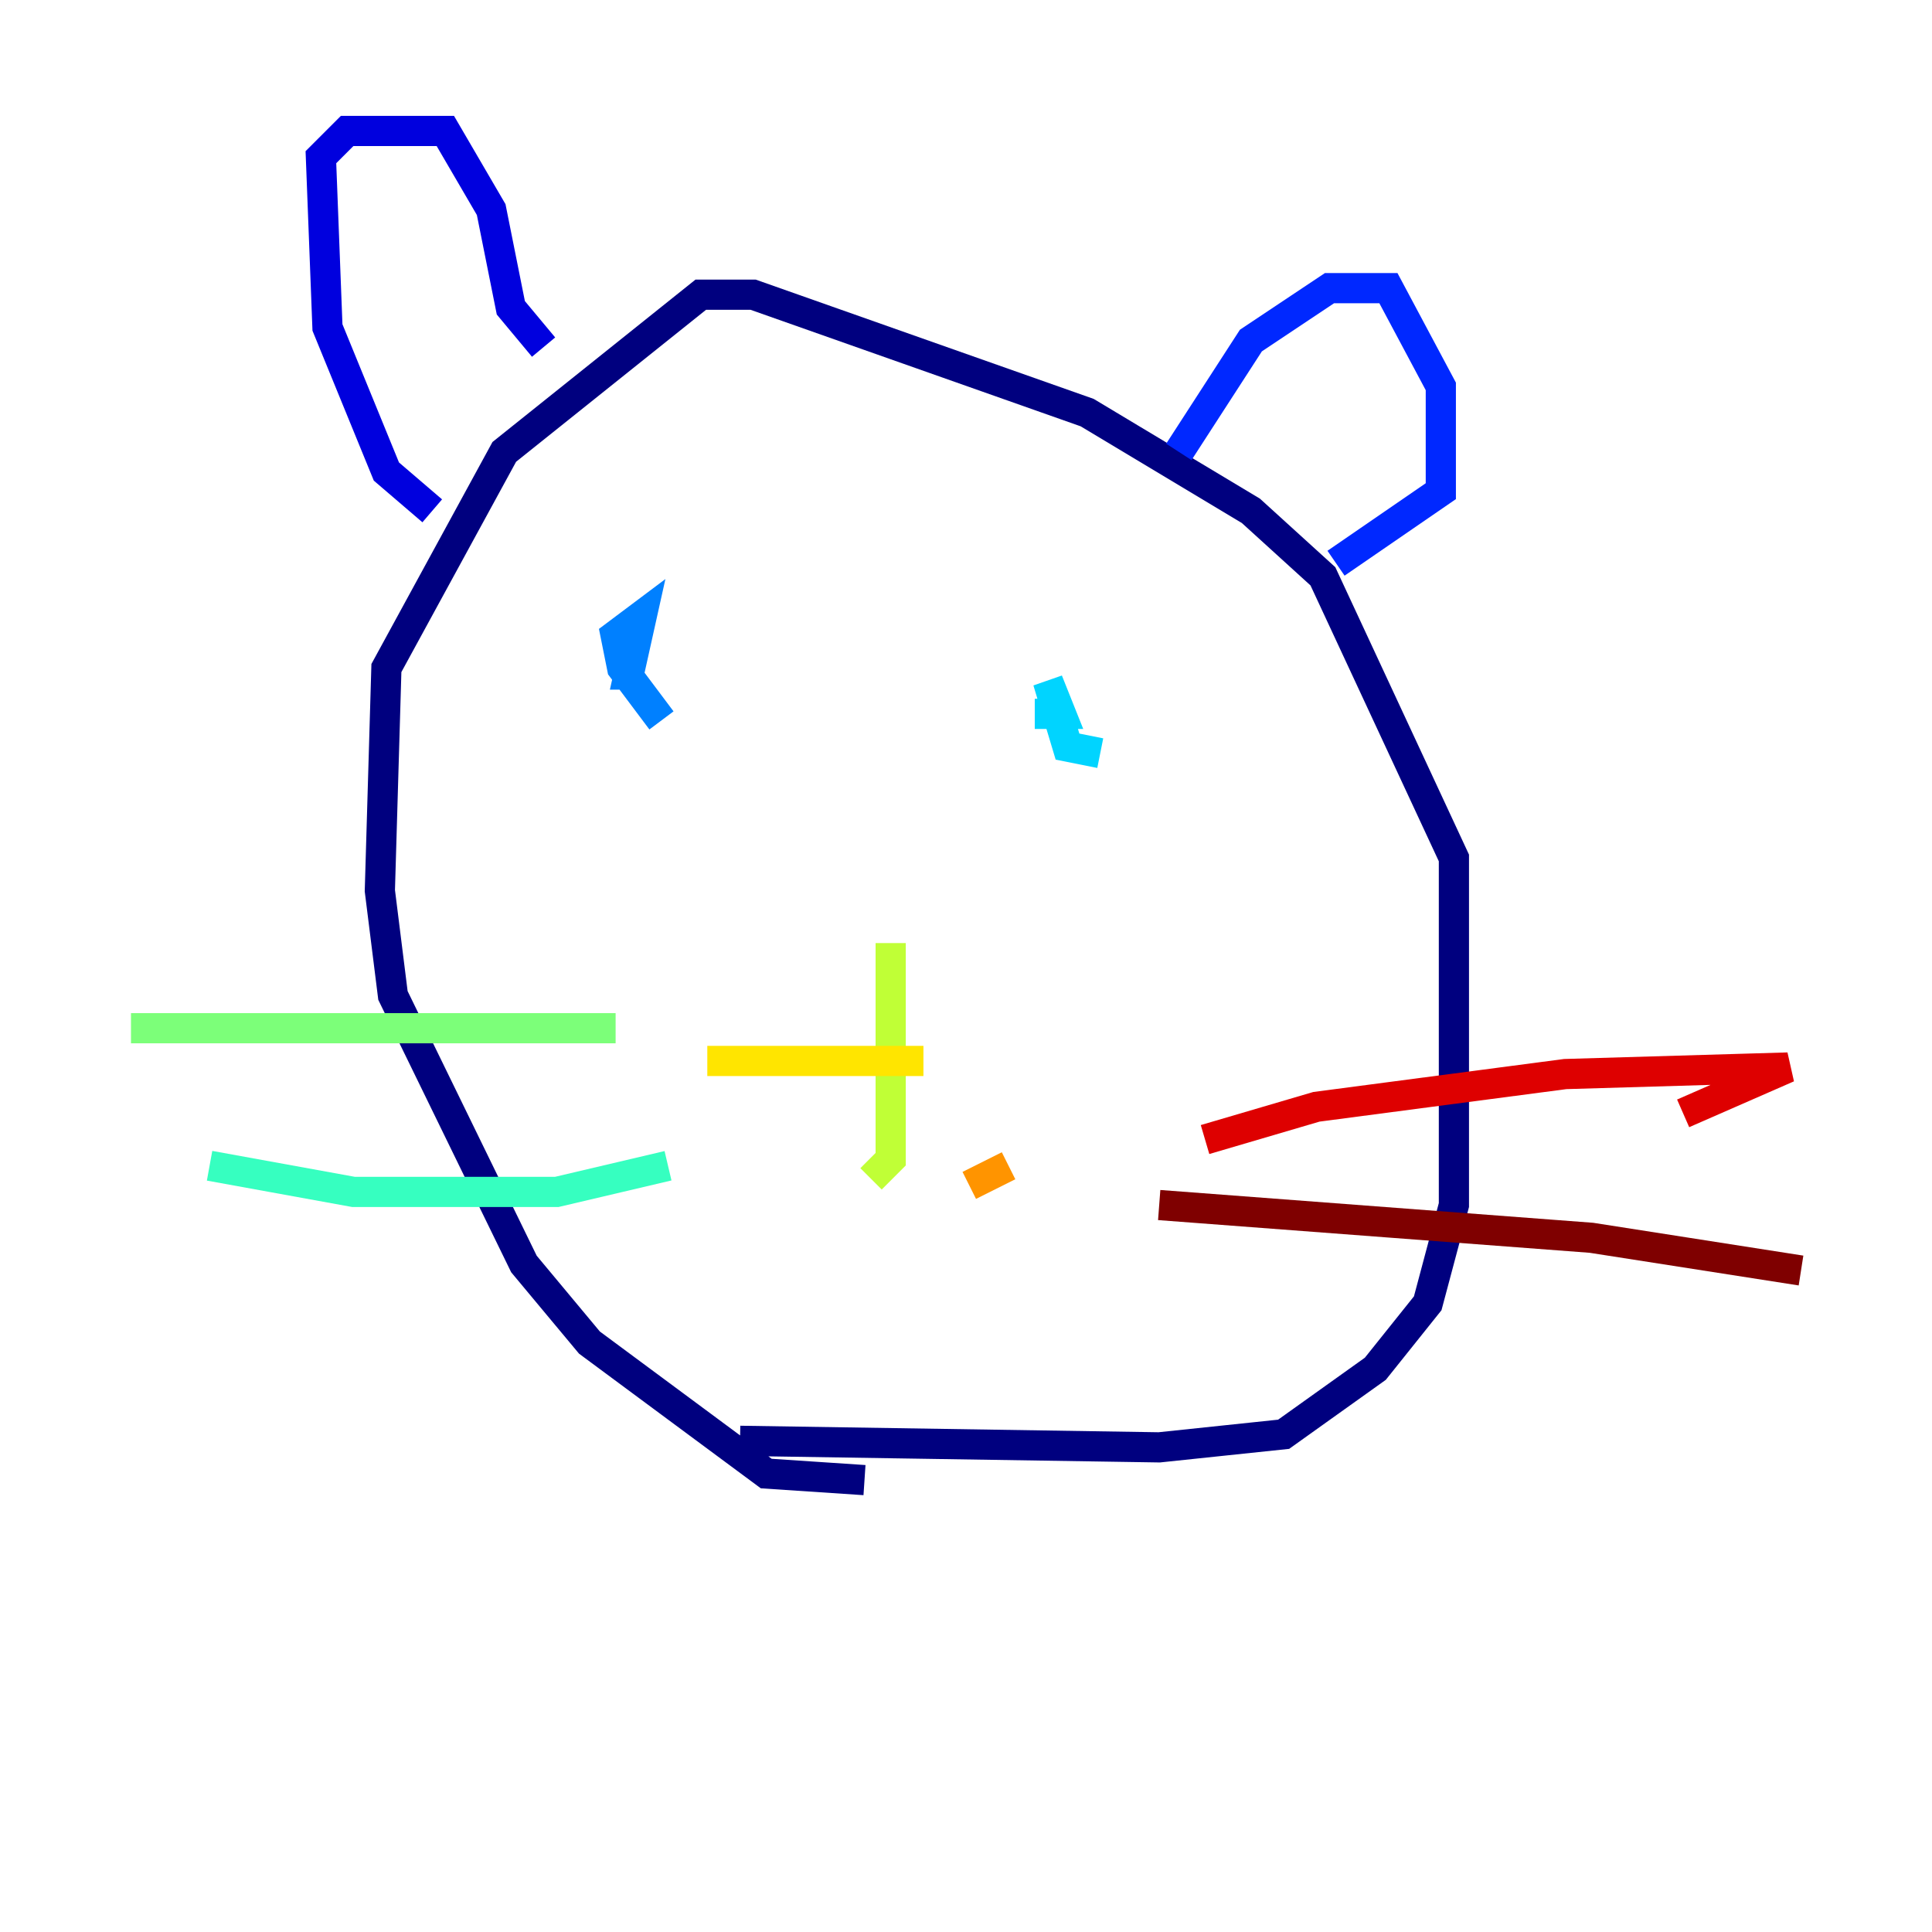 <?xml version="1.0" encoding="utf-8" ?>
<svg baseProfile="tiny" height="128" version="1.2" viewBox="0,0,128,128" width="128" xmlns="http://www.w3.org/2000/svg" xmlns:ev="http://www.w3.org/2001/xml-events" xmlns:xlink="http://www.w3.org/1999/xlink"><defs /><polyline fill="none" points="57.275,98.061 50.766,97.627 39.051,88.949 34.712,83.742 26.034,65.953 25.166,59.01 25.6,44.258 33.41,29.939 46.427,19.525 49.898,19.525 72.027,27.336 82.875,33.844 87.647,38.183 96.325,56.841 96.325,79.837 94.59,86.346 91.119,90.685 85.044,95.024 76.8,95.891 49.031,95.458" stroke="#00007f" stroke-width="2" /><polyline fill="none" points="28.637,33.844 25.6,31.241 21.695,21.695 21.261,10.414 22.997,8.678 29.505,8.678 32.542,13.885 33.844,20.393 36.014,22.997" stroke="#0000de" stroke-width="2" /><polyline fill="none" points="78.102,29.939 82.875,22.563 88.081,19.091 91.986,19.091 95.458,25.6 95.458,32.542 88.515,37.315" stroke="#0028ff" stroke-width="2" /><polyline fill="none" points="43.824,47.729 41.22,44.258 40.786,42.088 42.522,40.786 41.654,44.691 42.522,44.691" stroke="#0080ff" stroke-width="2" /><polyline fill="none" points="72.895,49.898 70.725,49.464 69.424,45.125 70.291,47.295 68.556,47.295" stroke="#00d4ff" stroke-width="2" /><polyline fill="none" points="44.258,77.234 36.881,78.969 23.43,78.969 13.885,77.234" stroke="#36ffc0" stroke-width="2" /><polyline fill="none" points="40.786,68.122 8.678,68.122" stroke="#7cff79" stroke-width="2" /><polyline fill="none" points="59.01,62.481 59.01,76.8 57.709,78.102" stroke="#c0ff36" stroke-width="2" /><polyline fill="none" points="46.861,70.291 61.18,70.291" stroke="#ffe500" stroke-width="2" /><polyline fill="none" points="66.82,77.234 64.217,78.536" stroke="#ff9400" stroke-width="2" /><polyline fill="none" points="52.936,75.932 52.936,75.932" stroke="#ff4600" stroke-width="2" /><polyline fill="none" points="79.837,75.498 87.214,73.329 103.702,71.159 118.454,70.725 111.512,73.763" stroke="#de0000" stroke-width="2" /><polyline fill="none" points="76.8,79.837 105.437,82.007 119.322,84.176" stroke="#7f0000" stroke-width="2" /></svg>